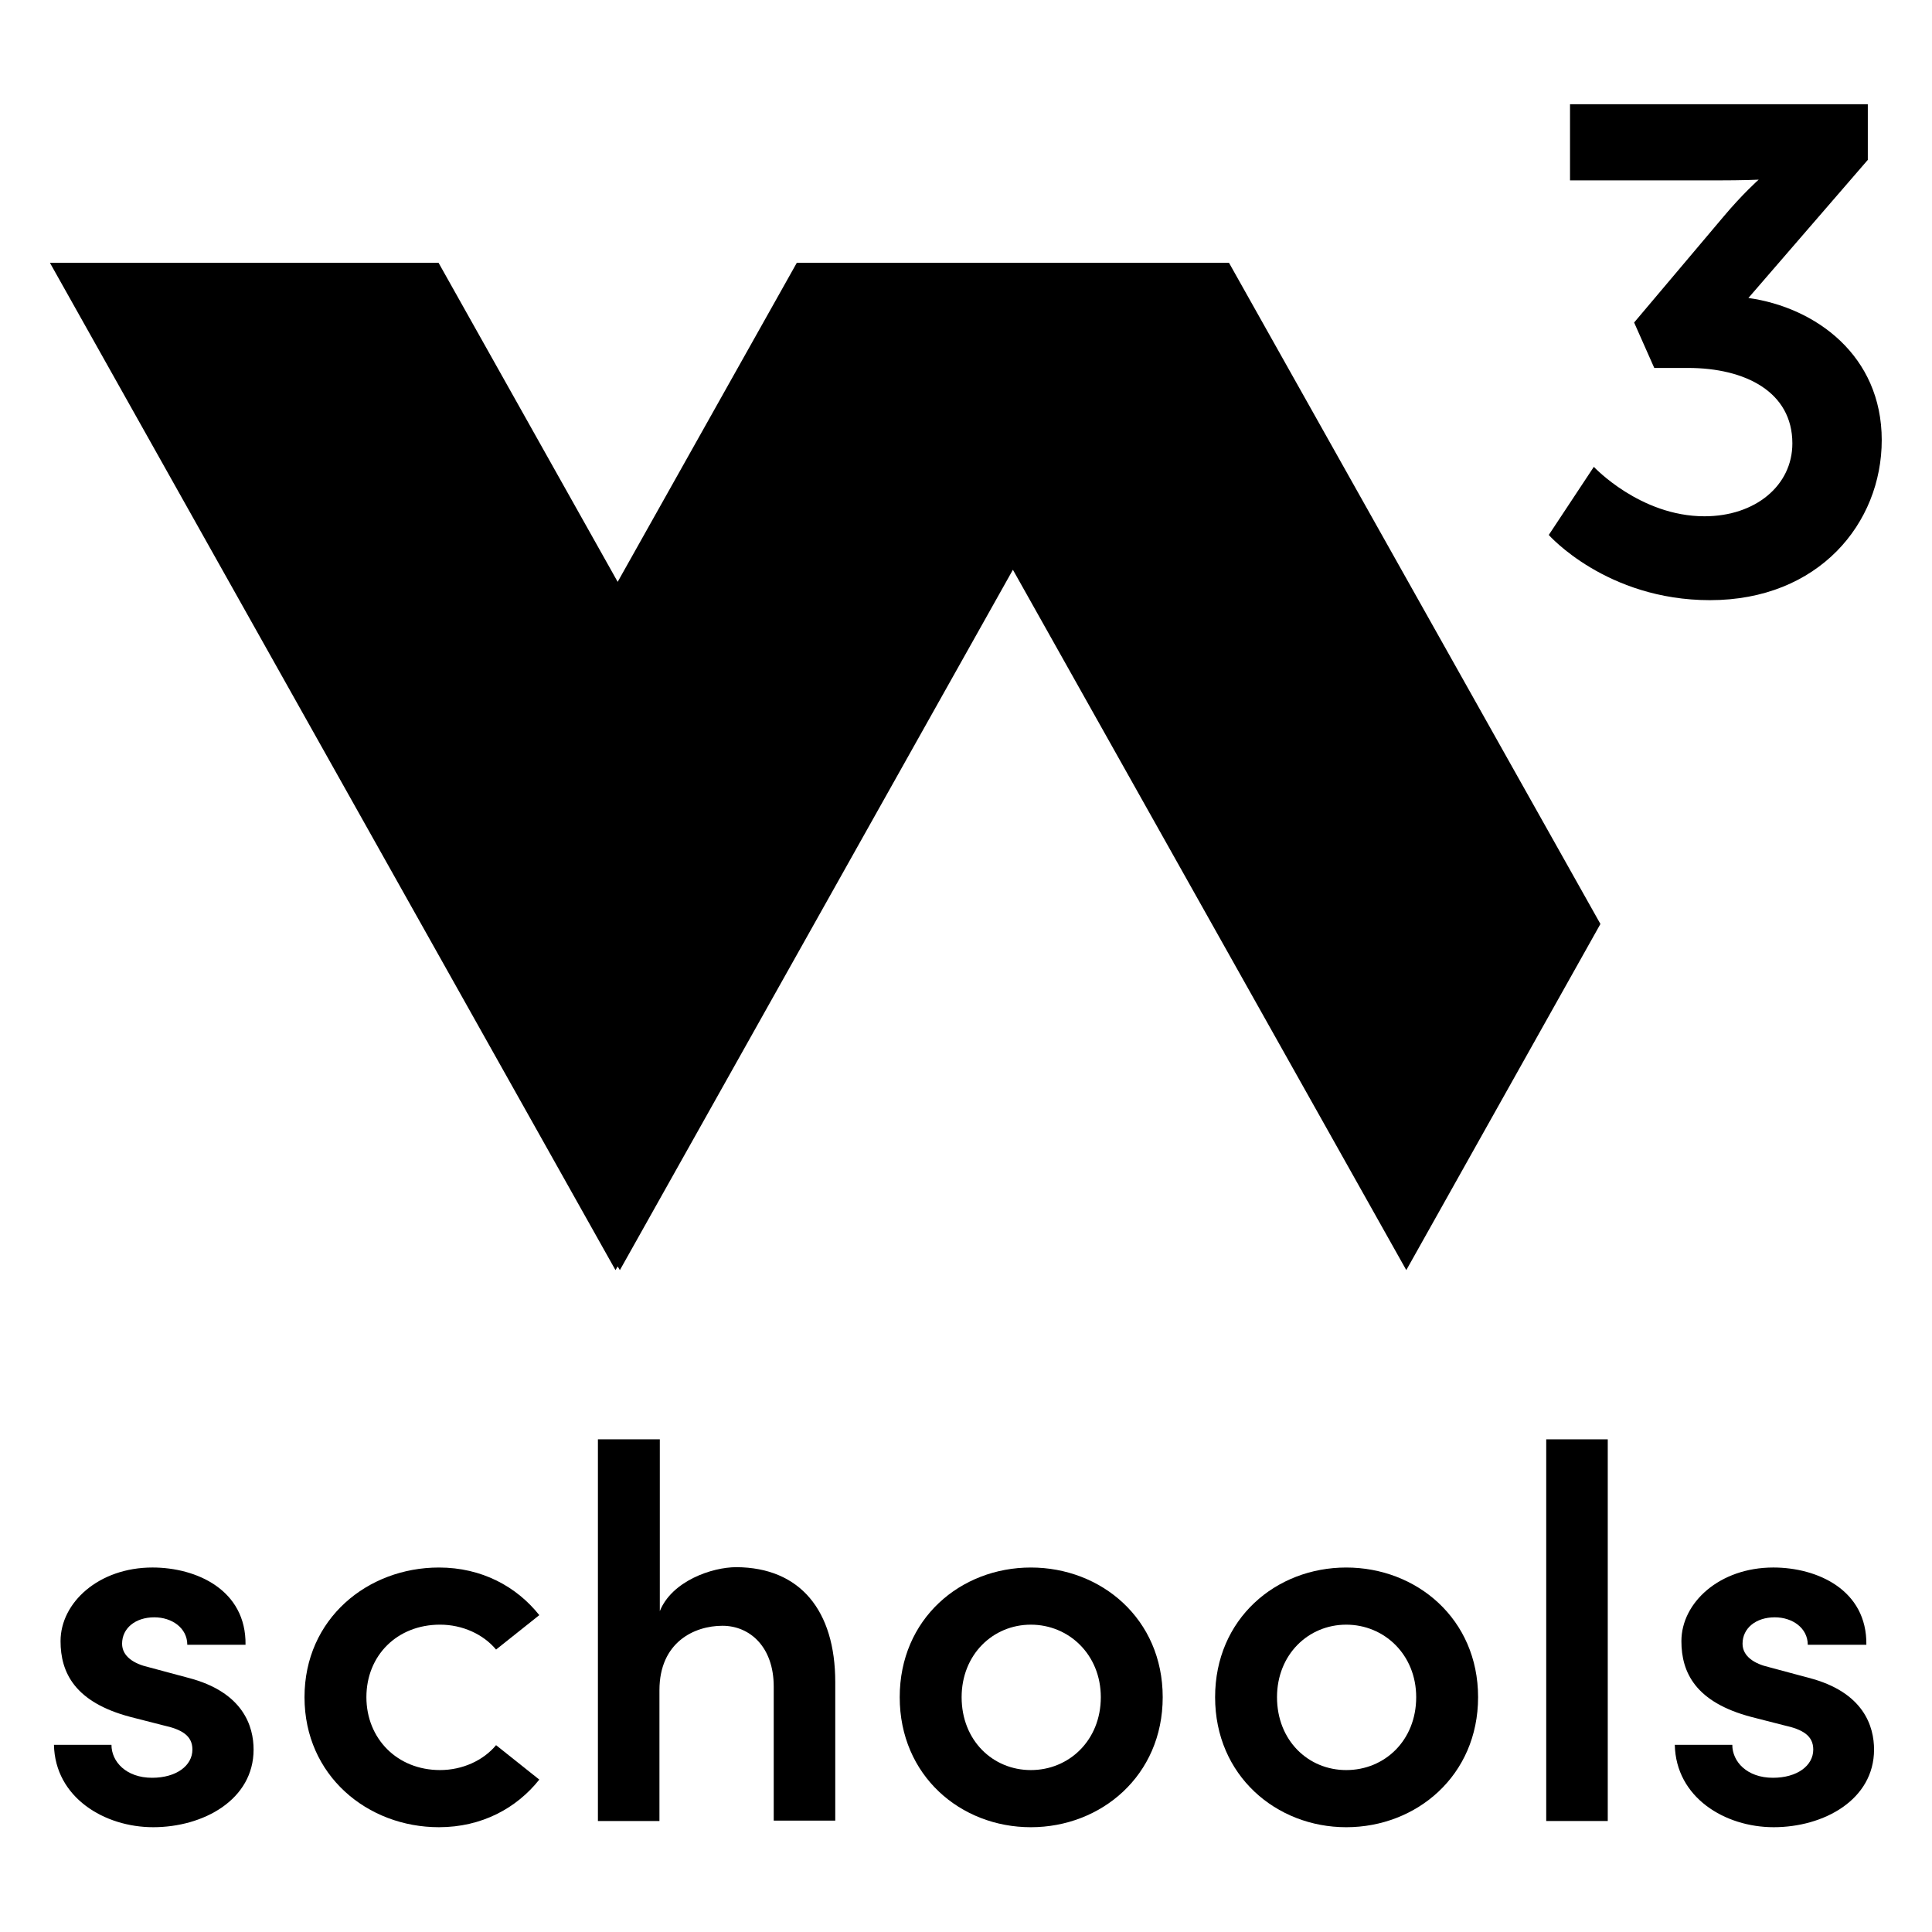<?xml version="1.0" encoding="utf-8"?>
<!-- Generator: Adobe Illustrator 15.1.0, SVG Export Plug-In . SVG Version: 6.00 Build 0)  -->
<!DOCTYPE svg PUBLIC "-//W3C//DTD SVG 1.1//EN" "http://www.w3.org/Graphics/SVG/1.1/DTD/svg11.dtd">
<svg version="1.1"
	 id="svg14662" xmlns:sodipodi="http://inkscape.sourceforge.net/DTD/sodipodi-0.dtd" sodipodi:docname="Wikipedia&apos;s W.svg" inkscape:version="0.43" xmlns:svg="http://www.w3.org/2000/svg" xmlns:cc="http://web.resource.org/cc/" xmlns:inkscape="http://www.inkscape.org/namespaces/inkscape" xmlns:rdf="http://www.w3.org/1999/02/22-rdf-syntax-ns#" xmlns:dc="http://purl.org/dc/elements/1.1/" sodipodi:docbase="D:\var\mediawiki\svg\Inkscape" sodipodi:version="0.32"
	 xmlns="http://www.w3.org/2000/svg" xmlns:xlink="http://www.w3.org/1999/xlink" x="0px" y="0px" width="283.465px"
	 height="283.465px" viewBox="0 0 283.465 283.465" enable-background="new 0 0 283.465 283.465" xml:space="preserve">
<sodipodi:namedview  id="base" inkscape:zoom="7.453125" bordercolor="#666666" borderopacity="1.0" inkscape:cx="64.636948" pagecolor="#ffffff" inkscape:cy="75.677942" inkscape:window-width="1045" inkscape:window-x="57" inkscape:pageshadow="2" inkscape:window-height="978" inkscape:pageopacity="0.0" inkscape:current-layer="svg14662" inkscape:window-y="0">
	</sodipodi:namedview>
<rect x="7.059" y="15.292" fill="none" width="269.292" height="252.844"/>
<g transform="matrix(1.451, 0, 0, 1.451, -0.054, -2.645e-9)">
	<path d="M161.202,47.205c0,0,4.666,5,11.185,5c5.149,0,8.889-3.111,8.889-7.37c0-5.223-4.778-7.63-10.556-7.63h-3.408l-2.037-4.593
		l9.037-10.704c1.926-2.296,3.556-3.741,3.556-3.741s-1.445,0.074-4.37,0.074h-14.705v-7.704h30.112v5.63l-12.074,13.963
		c6.815,0.963,13.482,5.815,13.482,14.371c0,8.408-6.371,16.186-17.371,16.186c-10.482,0-16.297-6.593-16.297-6.593L161.202,47.205z
		"/>
	<path d="M102.459,57.613l39.779,70.817l19.63-35.001l-37.557-66.854H80.607l-18.112,32.26l-18.111-32.26H5.086L62.273,128.43
		l0.222-0.37l0.223,0.37L102.459,57.613z"/>
	<path d="M5.493,176.43h5.815c0,1.704,1.481,3.334,4.111,3.334c2.444,0,4.074-1.223,4.074-2.853c0-1.408-1.074-2.037-2.926-2.444
		l-3.333-0.853c-5.63-1.482-7.074-4.482-7.074-7.667c0-3.889,3.852-7.445,9.297-7.445c4.445,0,9.482,2.26,9.408,7.815h-5.889
		c0-1.704-1.556-2.778-3.334-2.778c-1.926,0-3.259,1.111-3.259,2.667c0,1.297,1.222,2.037,2.667,2.37l4,1.075
		c5.63,1.445,6.63,4.963,6.63,7.259c0,5.074-5.074,7.852-10.149,7.852C10.605,184.764,5.605,181.764,5.493,176.43z"/>
	<path d="M30.828,171.615c0-7.926,6.371-13.112,13.593-13.112c4.334,0,7.852,1.927,10.149,4.815l-4.371,3.481
		c-1.296-1.555-3.407-2.518-5.667-2.518c-4.333,0-7.445,3.111-7.445,7.333c0,4.185,3.111,7.37,7.445,7.37
		c2.26,0,4.371-0.962,5.667-2.518l4.371,3.482c-2.296,2.888-5.815,4.814-10.149,4.814C37.198,184.764,30.828,179.541,30.828,171.615
		z"/>
	<path d="M84.496,170.097v14h-6.222v-13.555c0-4.001-2.407-6.148-5.185-6.148c-2.853,0-6.371,1.667-6.371,6.519v13.223h-6.222
		v-38.594h6.259v17.371c1.222-3.038,5.26-4.445,7.741-4.445C80.94,158.504,84.496,162.839,84.496,170.097z"/>
	<path d="M91.014,171.615c0-7.926,6.148-13.112,13.26-13.112c7.111,0,13.333,5.186,13.333,13.112
		c0,7.926-6.222,13.148-13.333,13.148C97.163,184.764,91.014,179.541,91.014,171.615z M111.348,171.615
		c0-4.296-3.223-7.333-7.074-7.333c-3.852,0-7,3.038-7,7.333c0,4.37,3.149,7.37,7,7.37
		C108.126,178.986,111.348,175.985,111.348,171.615z"/>
	<path d="M122.905,171.615c0-7.926,6.148-13.112,13.259-13.112s13.333,5.186,13.333,13.112c0,7.926-6.222,13.148-13.333,13.148
		C129.09,184.764,122.905,179.541,122.905,171.615z M143.239,171.615c0-4.296-3.223-7.333-7.074-7.333c-3.852,0-7,3.038-7,7.333
		c0,4.37,3.148,7.37,7,7.37C140.053,178.986,143.239,175.985,143.239,171.615z"/>
	<path d="M156.387,184.135v-38.594h6.222v38.594H156.387z"/>
	<path d="M169.388,176.43h5.815c0,1.704,1.482,3.334,4.112,3.334c2.444,0,4.074-1.223,4.074-2.853c0-1.408-1.074-2.037-2.926-2.444
		l-3.333-0.853c-5.63-1.482-7.074-4.482-7.074-7.667c0-3.889,3.852-7.445,9.296-7.445c4.444,0,9.481,2.26,9.407,7.815h-5.926
		c0-1.704-1.556-2.778-3.334-2.778c-1.926,0-3.26,1.111-3.26,2.667c0,1.297,1.223,2.037,2.667,2.37l4,1.075
		c5.63,1.445,6.63,4.963,6.63,7.259c0,5.074-5.074,7.852-10.148,7.852C174.461,184.764,169.499,181.764,169.388,176.43z"/>
</g>
</svg>
